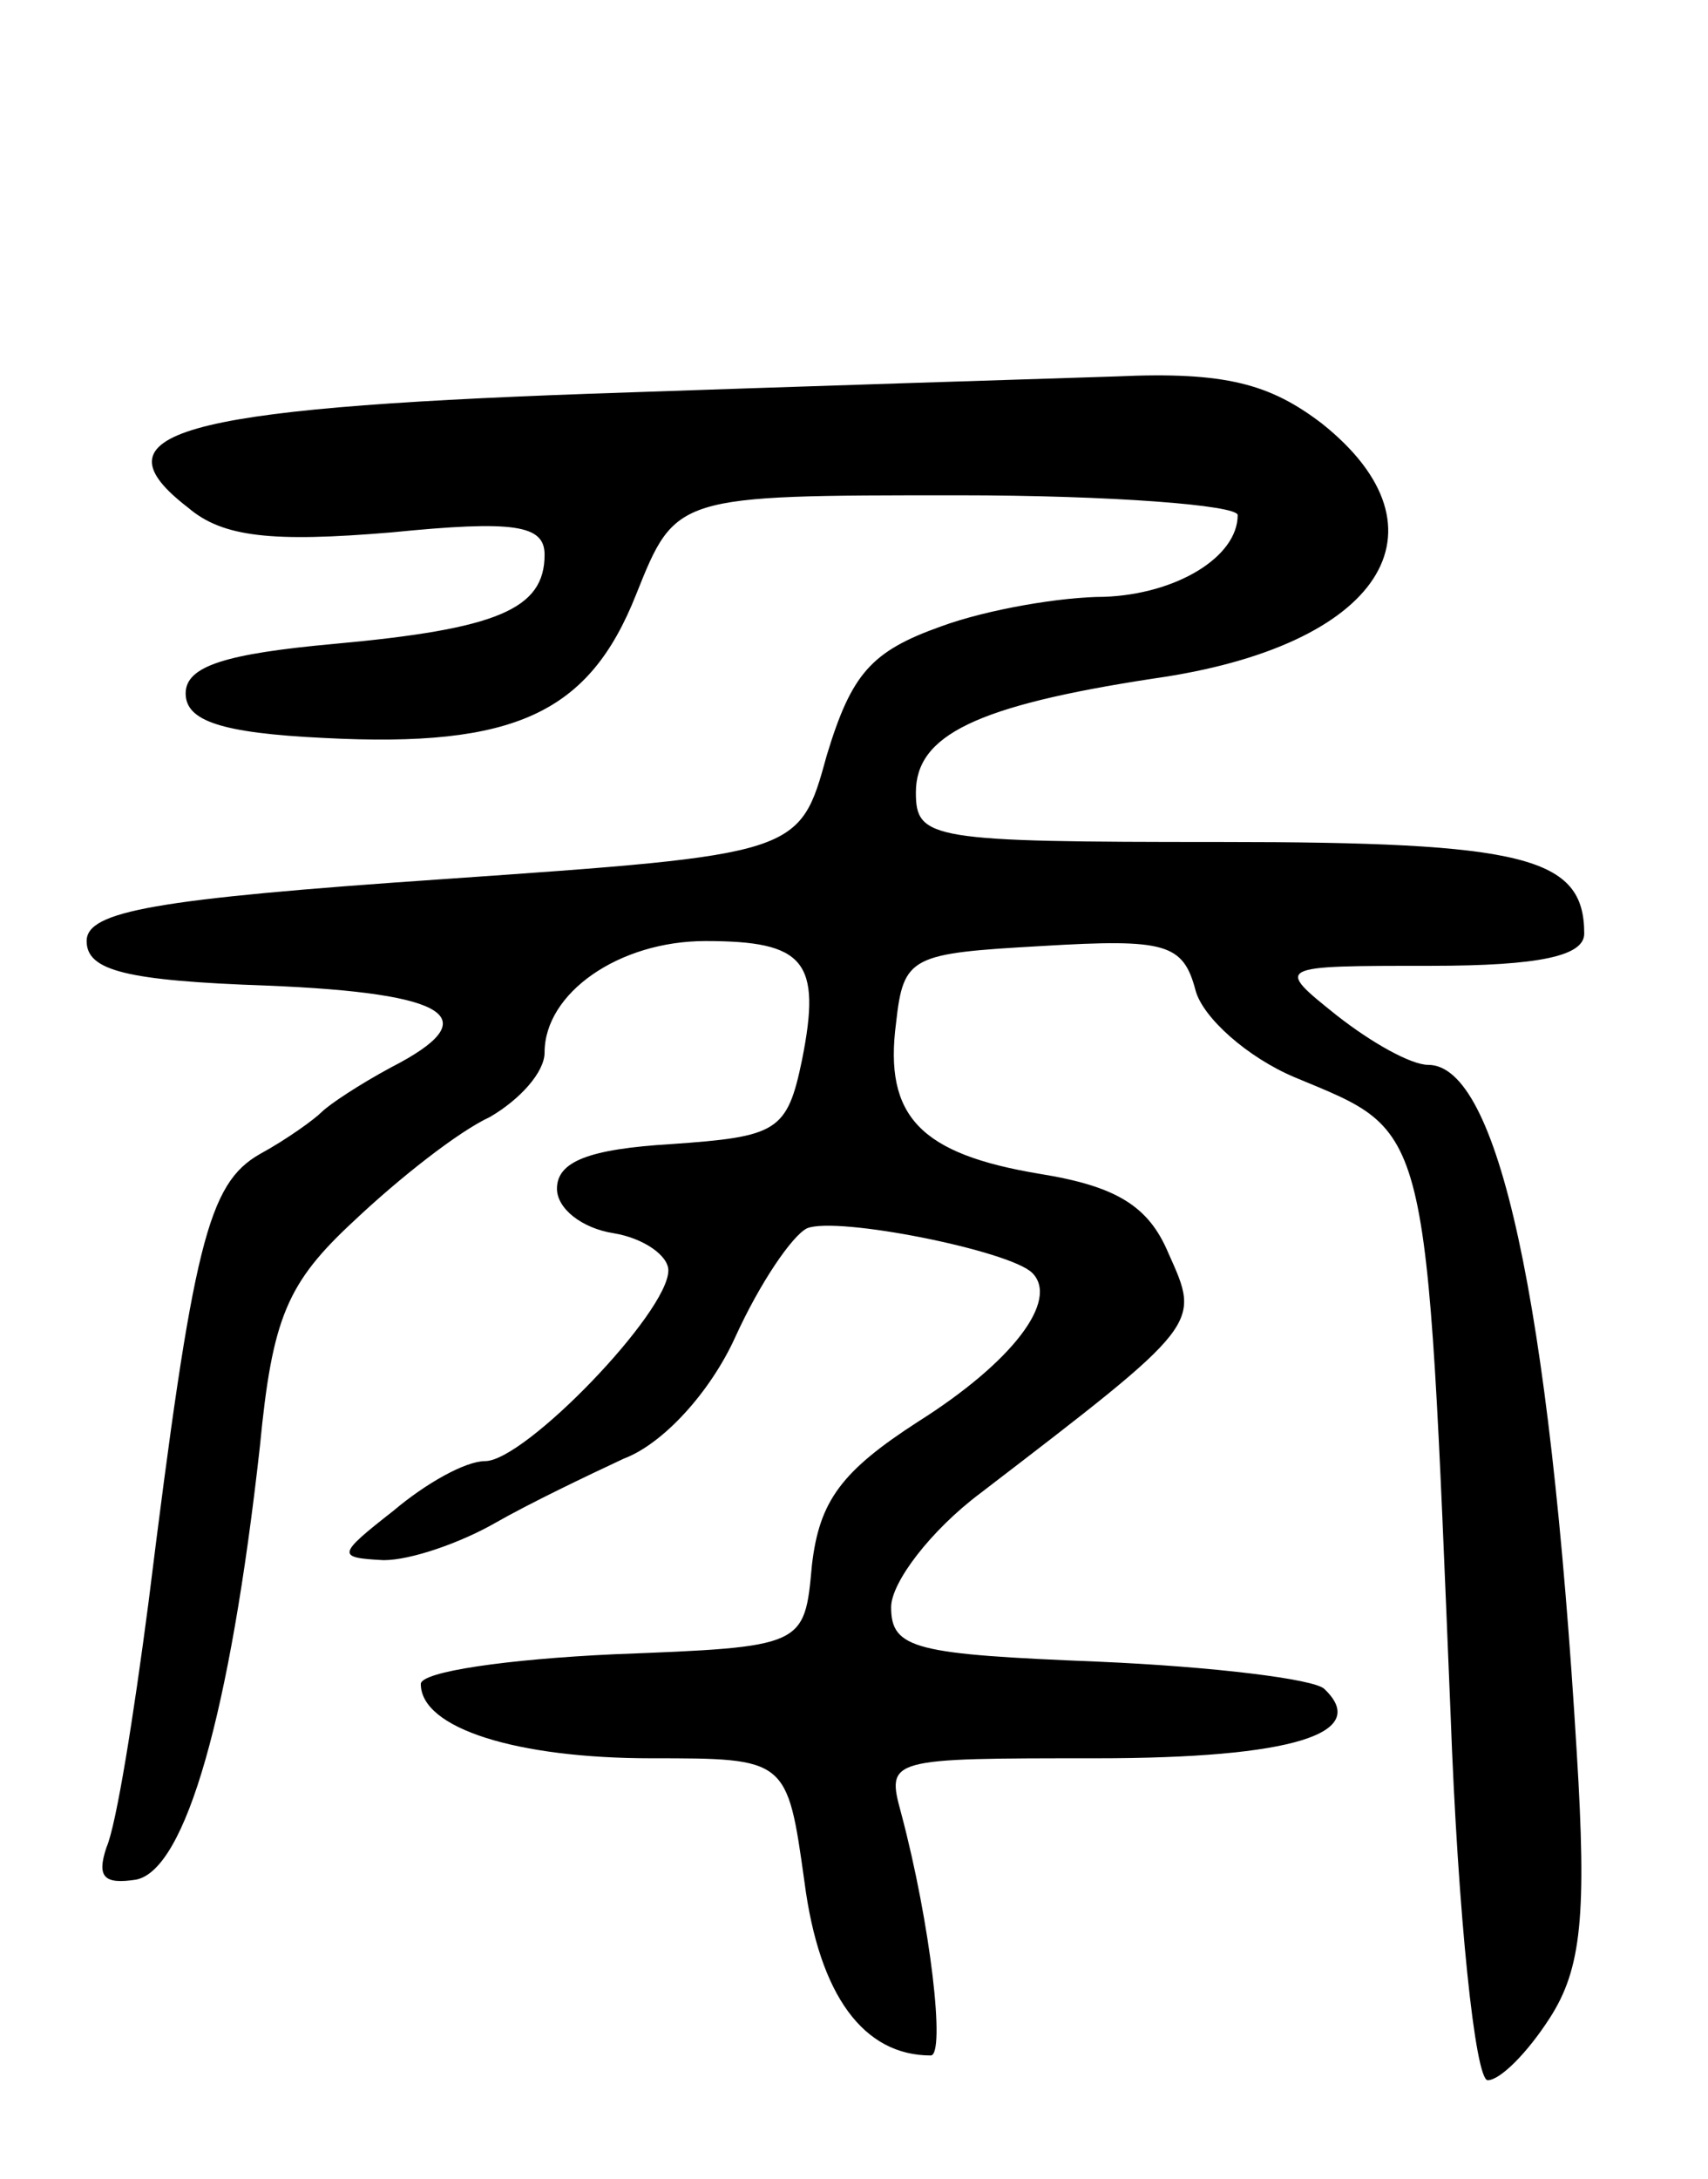 <svg version="1.0" xmlns="http://www.w3.org/2000/svg"
 width="69pt" height="88pt" viewBox="0 0 69 88"
 preserveAspectRatio="xMidYMid meet">
<g transform="translate(0,88) scale(0.1,-0.1)"
fill="#000000" stroke="none">
<path d="M238 721 c-167 -6 -201 -16 -162 -46 14 -12 34 -14 82 -10 50 5 62 3
62 -9 0 -22 -19 -30 -85 -36 -44 -4 -60 -9 -60 -20 0 -11 14 -16 56 -18 77 -4
107 10 126 58 16 40 16 40 130 40 62 0 113 -4 113 -8 0 -17 -25 -32 -54 -33
-17 0 -47 -5 -66 -12 -28 -10 -36 -19 -46 -52 -11 -40 -11 -40 -155 -50 -117
-8 -144 -13 -144 -25 0 -12 16 -16 73 -18 74 -3 89 -13 50 -33 -13 -7 -25 -15
-28 -18 -3 -3 -14 -11 -25 -17 -21 -12 -27 -36 -45 -181 -6 -46 -13 -90 -17
-99 -4 -12 -1 -15 12 -13 20 4 38 67 50 175 5 52 11 66 38 91 18 17 42 36 55
42 12 7 22 18 22 26 0 24 30 45 65 45 40 0 47 -8 39 -48 -6 -29 -10 -31 -53
-34 -33 -2 -46 -7 -46 -18 0 -8 10 -16 23 -18 12 -2 22 -9 22 -15 0 -17 -58
-77 -74 -77 -8 0 -24 -9 -37 -20 -23 -18 -23 -19 -4 -20 11 0 31 7 45 15 14 8
37 19 52 26 16 6 35 27 45 49 10 22 23 41 29 44 12 5 82 -9 91 -18 11 -11 -8
-36 -46 -60 -31 -20 -40 -32 -43 -58 -3 -33 -3 -33 -80 -36 -43 -2 -78 -7 -78
-12 0 -18 39 -30 93 -30 55 0 55 0 62 -50 6 -46 24 -70 51 -70 6 0 0 53 -12
98 -6 22 -5 22 79 22 79 0 111 10 92 28 -4 4 -45 9 -91 11 -74 3 -84 5 -84 22
0 10 16 31 36 46 90 69 89 68 76 97 -8 19 -21 27 -52 32 -48 8 -63 23 -58 61
3 27 6 28 59 31 50 3 57 1 62 -18 3 -11 21 -27 40 -35 55 -23 53 -15 63 -257
3 -82 10 -148 15 -148 5 0 16 11 25 25 13 20 15 42 11 107 -11 184 -32 278
-60 278 -7 0 -23 9 -37 20 -25 20 -25 20 38 20 44 0 62 4 62 13 0 31 -24 37
-147 37 -117 0 -123 1 -123 20 0 23 24 35 96 46 92 13 122 60 68 103 -21 16
-39 21 -83 19 -31 -1 -127 -4 -213 -7z"/>
</g>
</svg>
